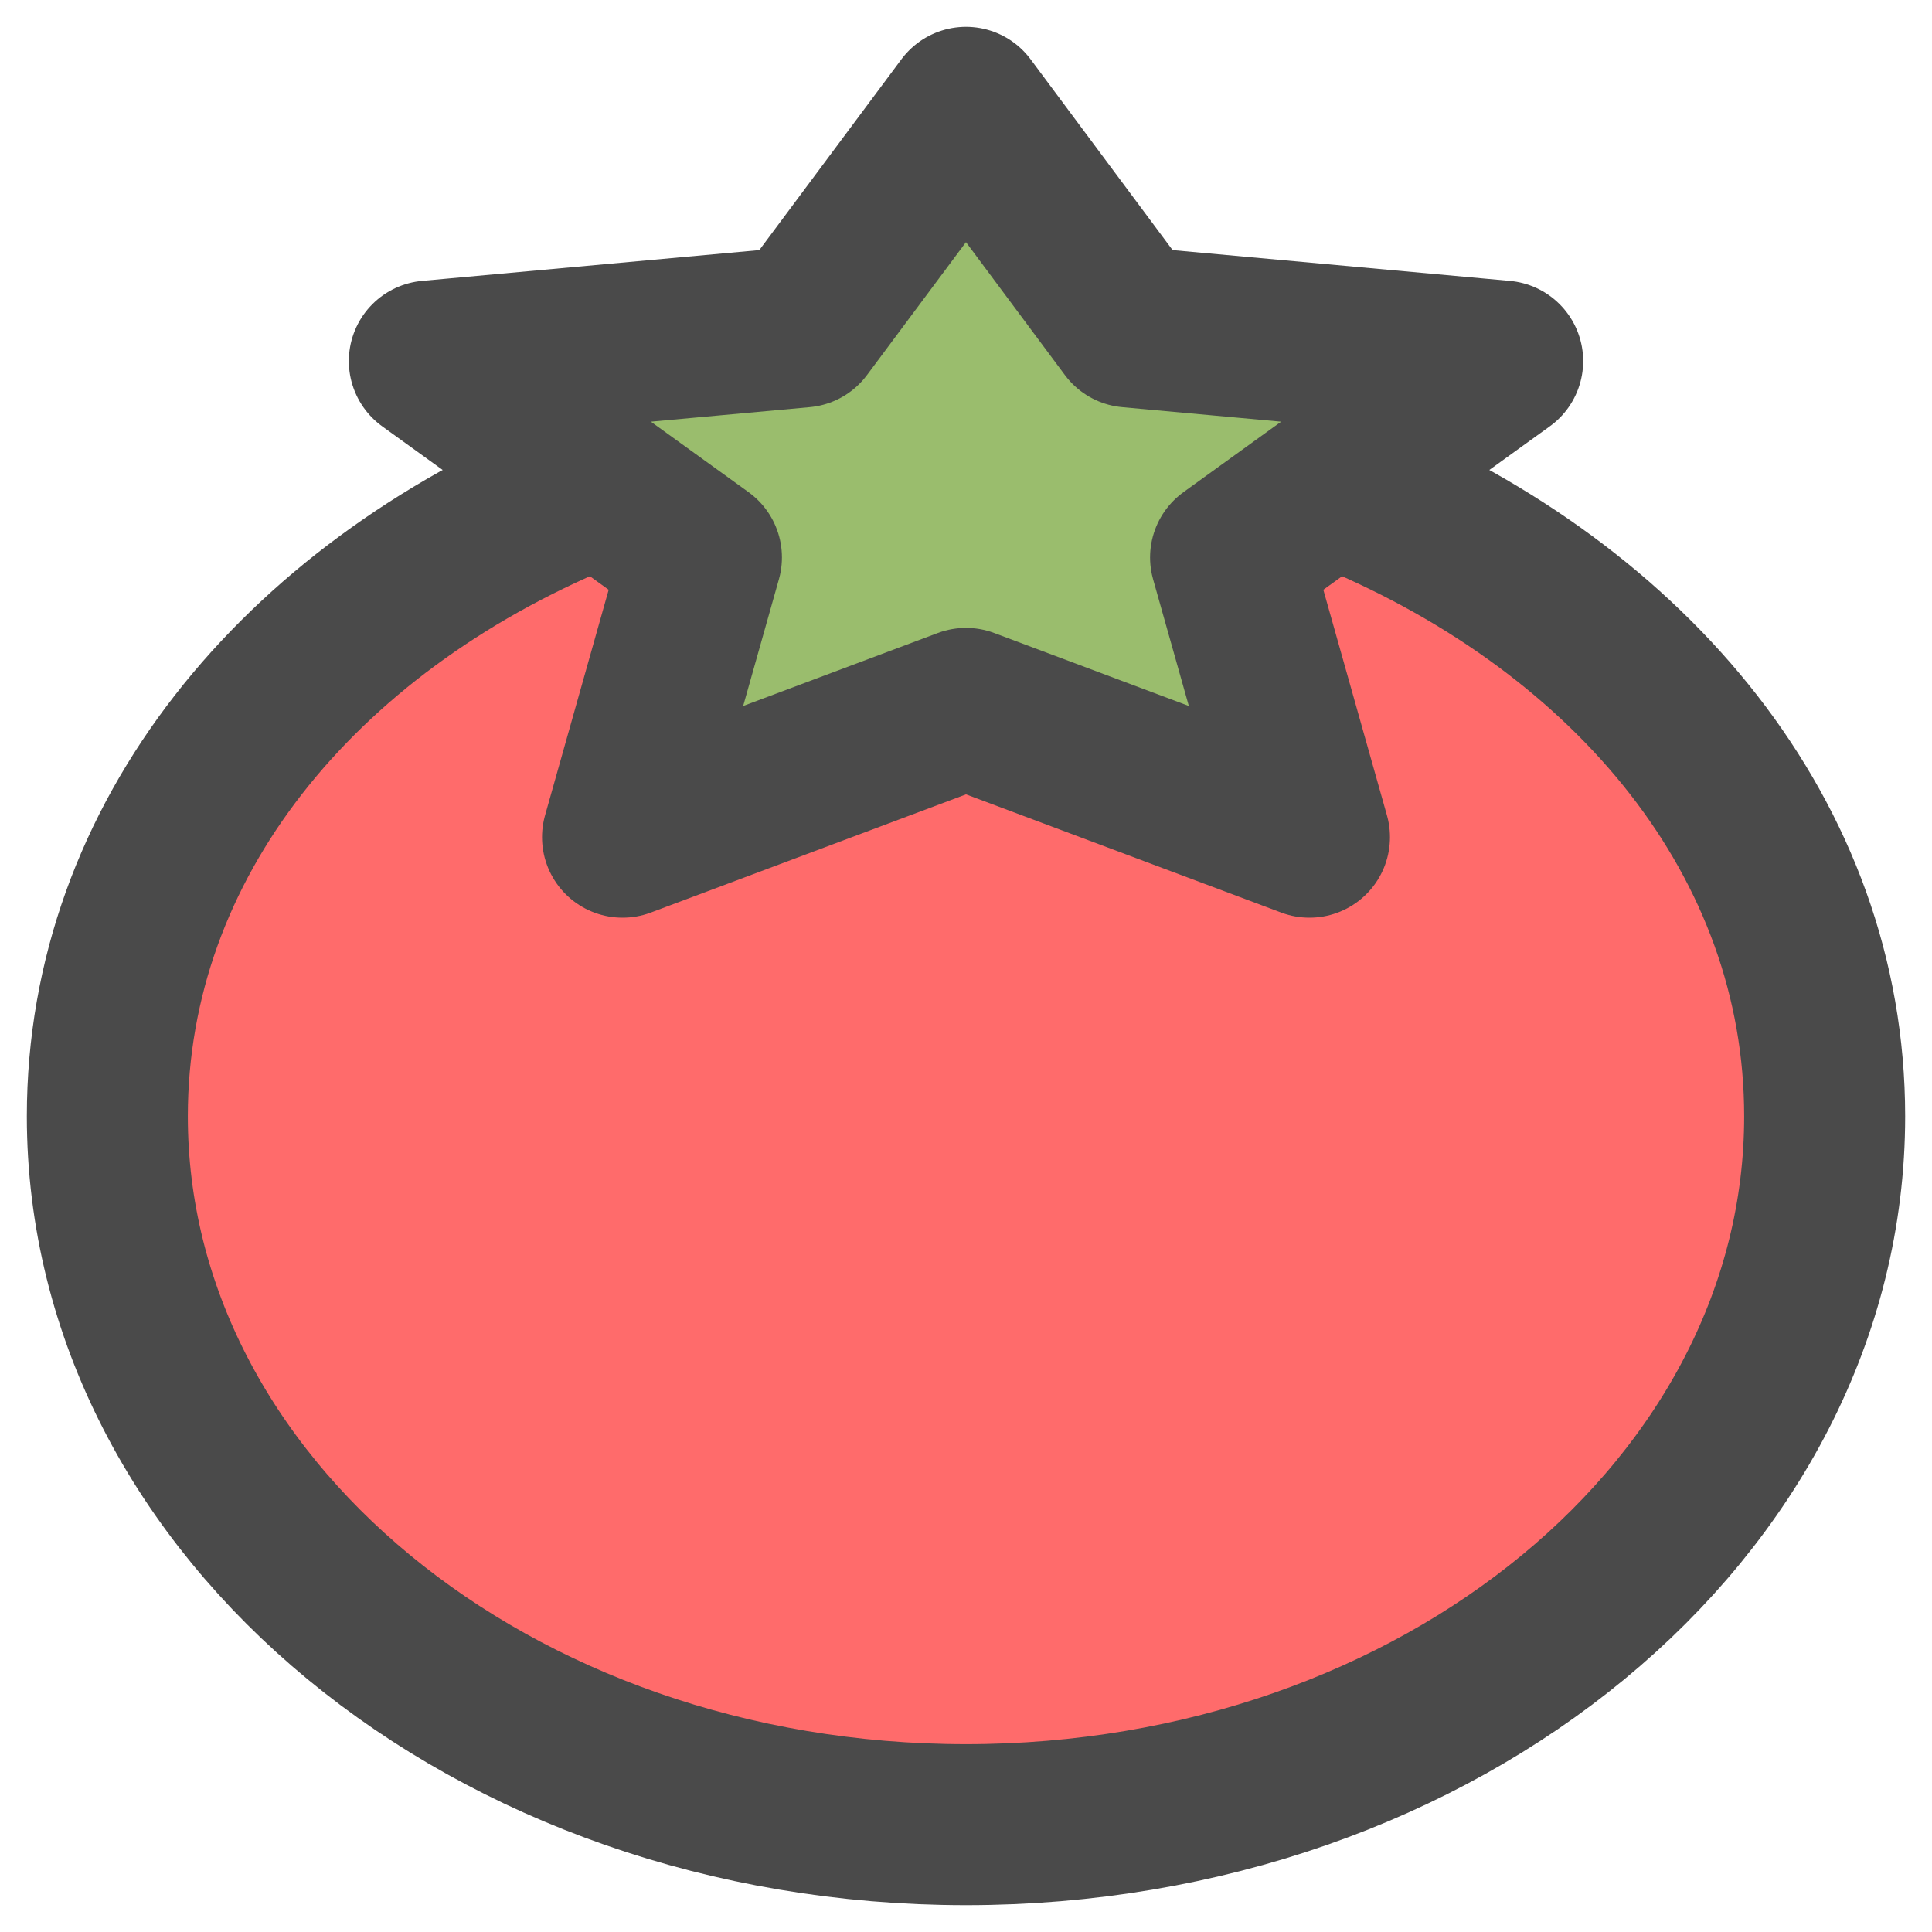 <svg width="36" height="36" viewBox="0 0 36 36" fill="none" xmlns="http://www.w3.org/2000/svg">
<path d="M25.2 9.187C30.421 11.362 34 15.648 34 20.8C34 28.09 26.837 34 18 34C9.163 34 2 28.09 2 20.8C2 15.648 5.579 11.36 10.8 9.187" fill="#FF6B6B"/>
<path d="M25.2 9.187C30.421 11.362 34 15.648 34 20.8C34 28.09 26.837 34 18 34C9.163 34 2 28.09 2 20.8C2 15.648 5.579 11.36 10.8 9.187" stroke="#4A4A4A" stroke-width="3" stroke-linecap="round" stroke-linejoin="round"/>
<path d="M21.046 6.093L18 2L14.952 6.093L8 6.728L13.07 10.387L11.6 15.6L18 13.2L24.4 15.6L22.93 10.387L28 6.728L21.046 6.093Z" fill="#9ABD6D" stroke="#4A4A4A" stroke-width="3" stroke-linecap="round" stroke-linejoin="round"/>
</svg>
